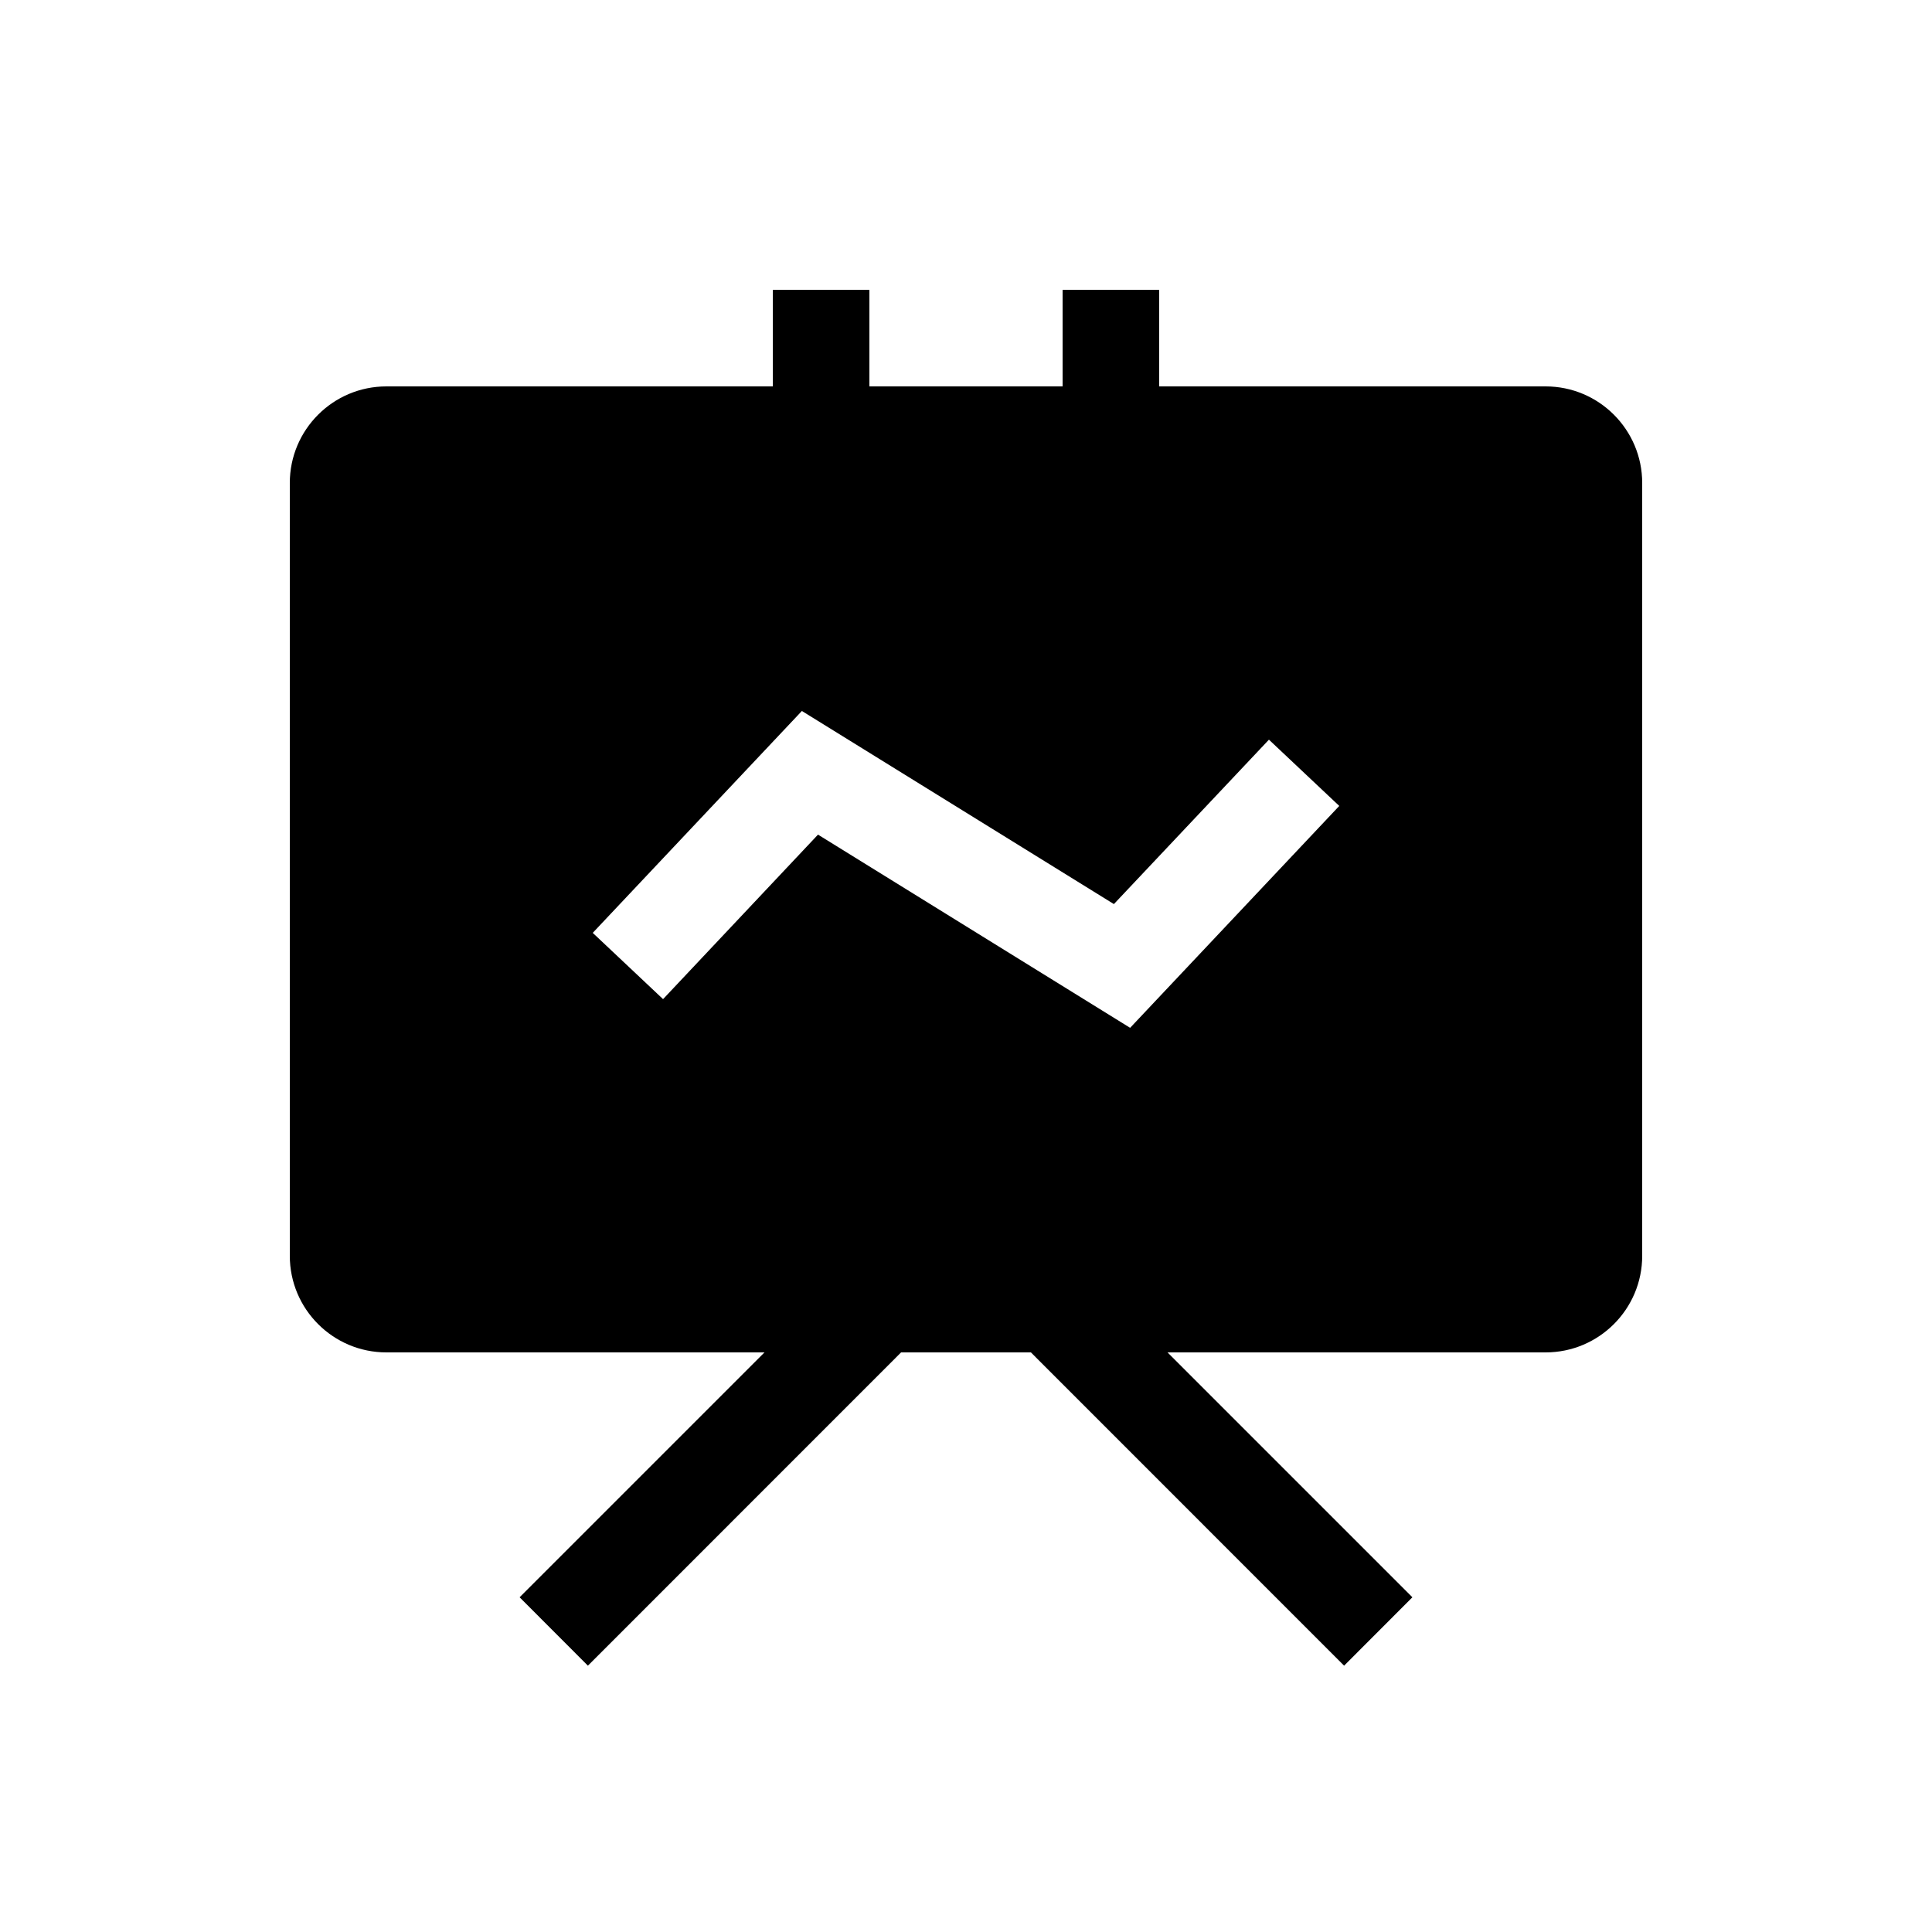 <svg width="20" height="20" viewBox="0 0 20 20" fill="none" xmlns="http://www.w3.org/2000/svg" xmlns:xlink="http://www.w3.org/1999/xlink">
	<path id="形状结合" d="M8 3L9 3L9 4L11 4L11 3L12 3L12 4L16 4C16.552 4 17 4.448 17 5L17 13C17 13.552 16.552 14 16 14L12.086 14L14.621 16.535L13.914 17.243L10.672 14L9.328 14L6.086 17.243L5.379 16.535L7.914 14L4 14C3.448 14 3 13.552 3 13L3 5C3 4.448 3.448 4 4 4L8 4L8 3ZM6.136 9.657L8.301 7.36L11.531 9.359L13.136 7.657L13.864 8.343L11.699 10.64L8.468 8.64L6.864 10.343L6.136 9.657Z" clip-rule="evenodd" fill-rule="evenodd" fill="#000000" fill-opacity="1"/>
</svg>
